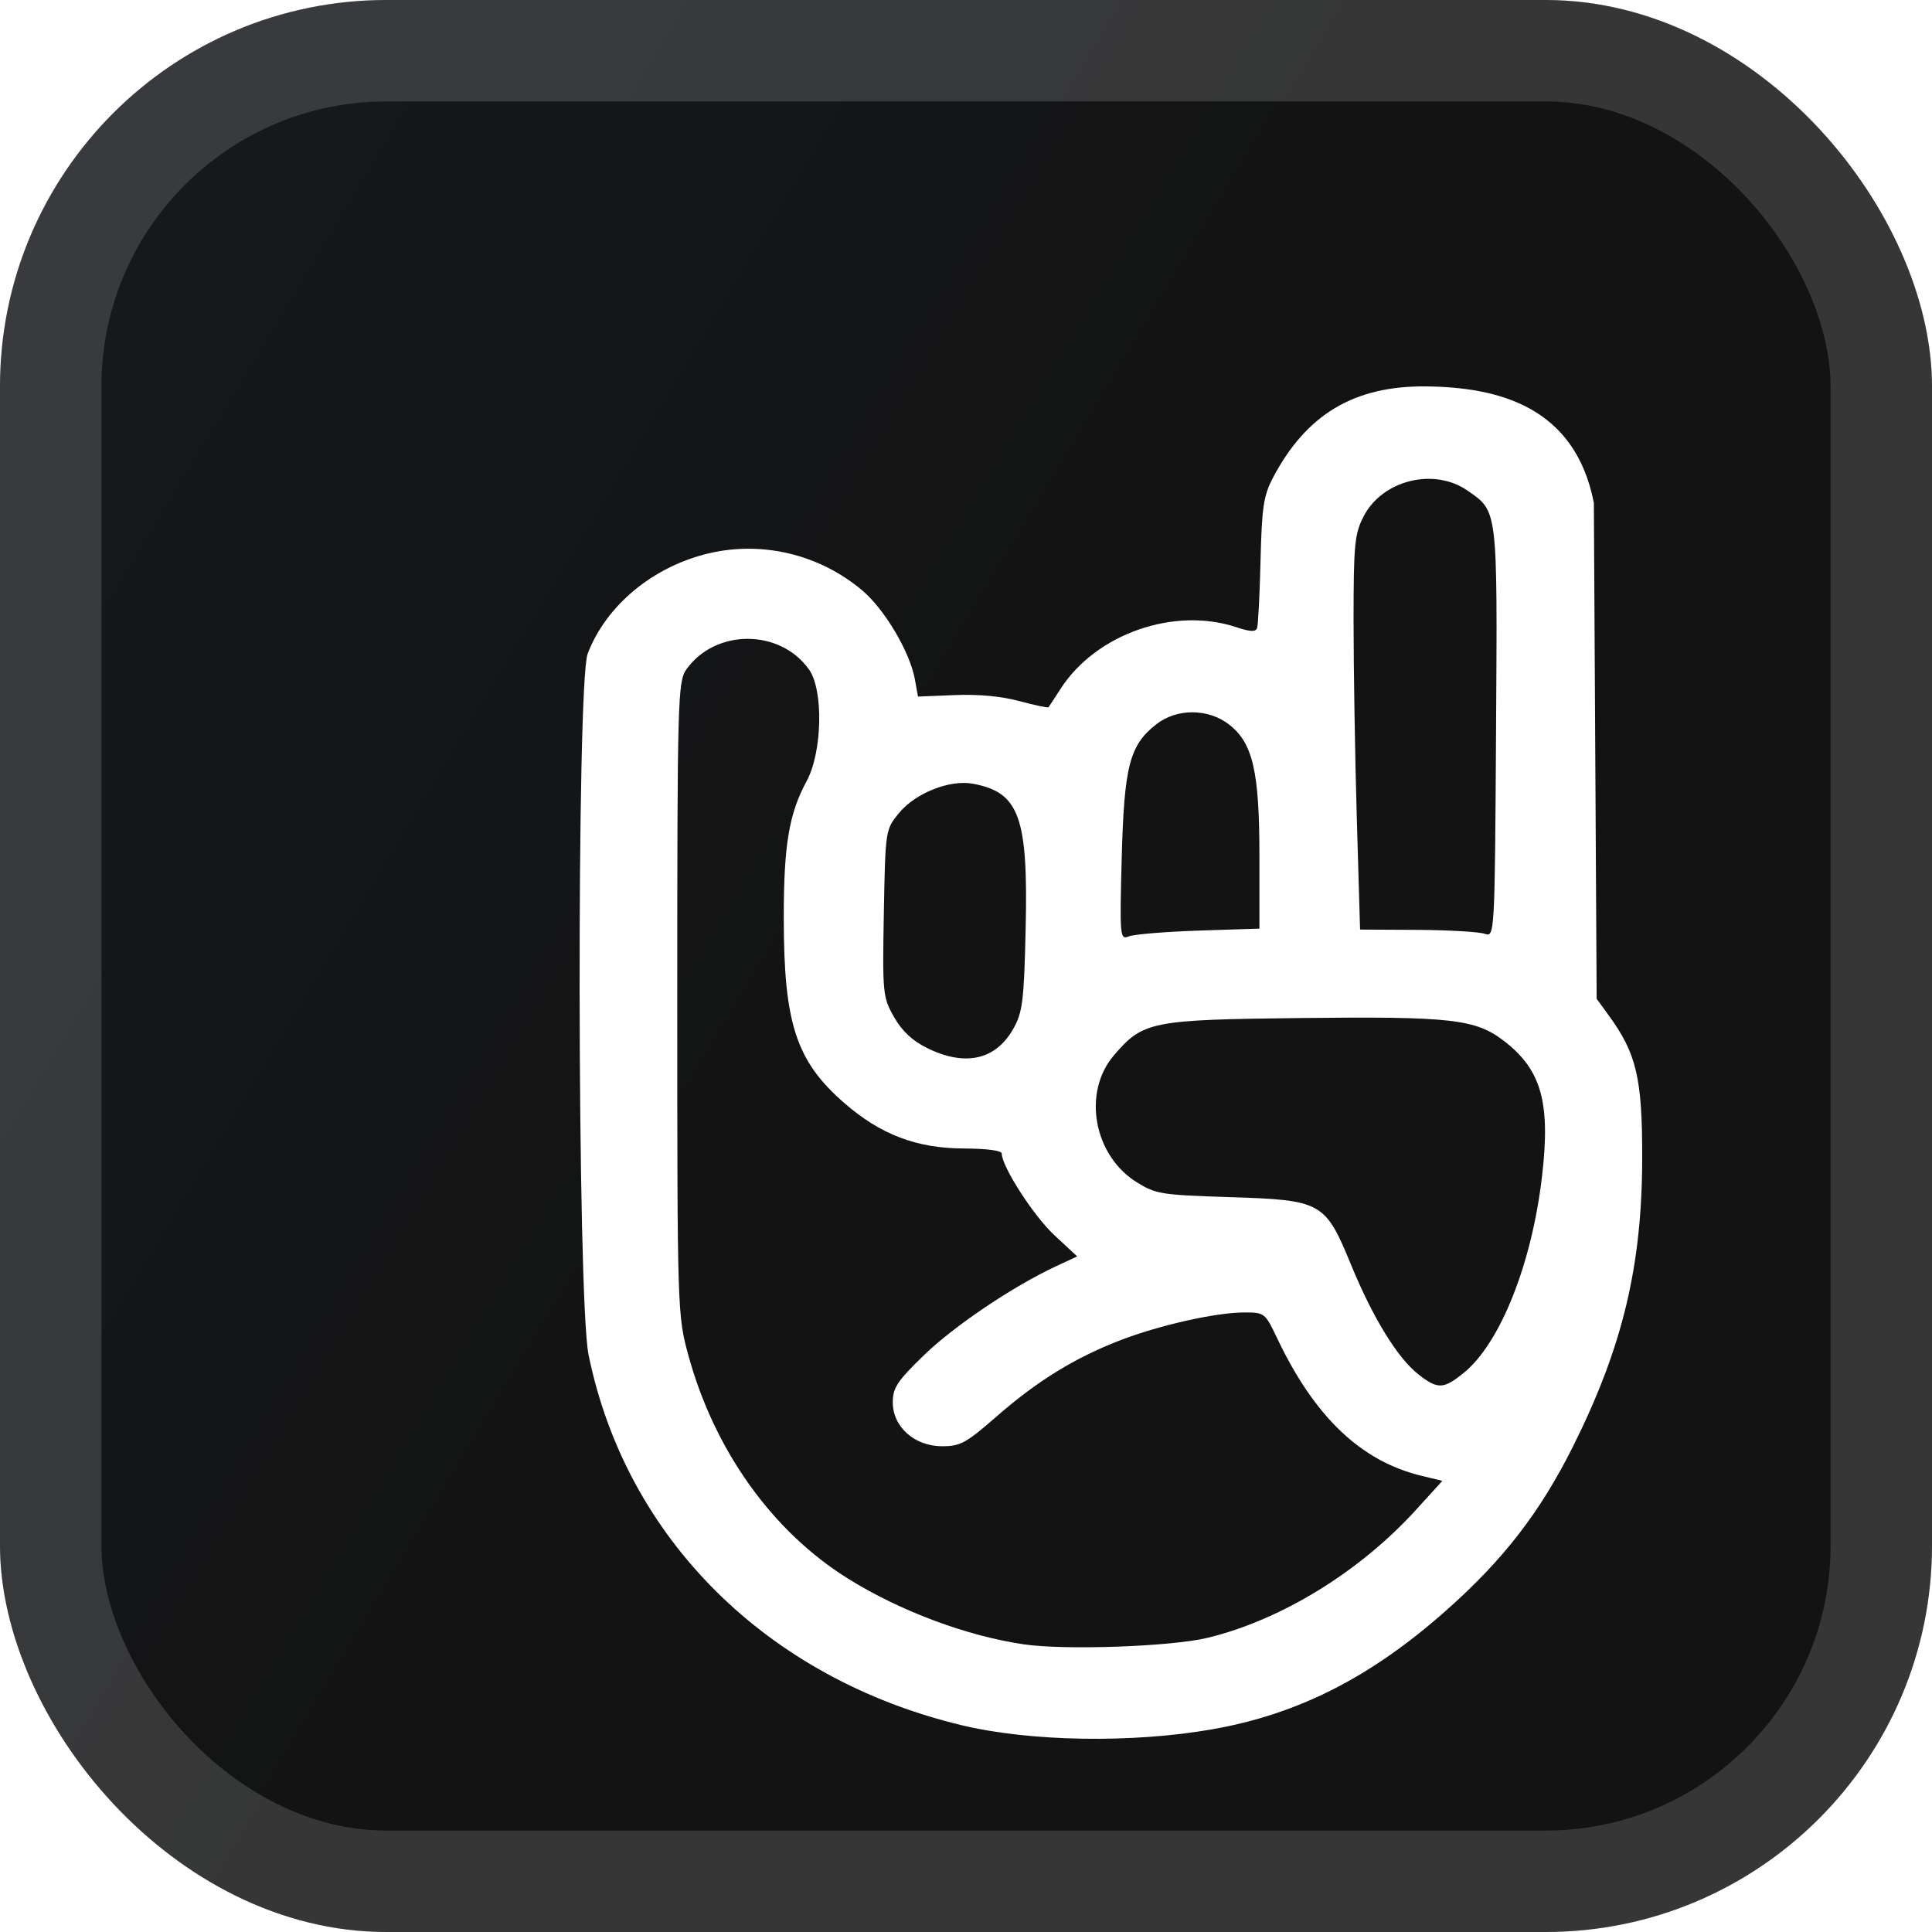 <svg width="40" height="40" viewBox="0 0 40 40" fill="none" xmlns="http://www.w3.org/2000/svg">
<g clip-path="url(#clip0_1_68)">
<rect width="40" height="40" rx="8" fill="url(#paint0_linear_1_68)"/>
<g filter="url(#filter0_d_1_68)">
<path d="M22.1 33.803C23.876 33.491 25.381 32.726 26.939 31.345C28.133 30.286 28.889 29.307 29.576 27.93C30.597 25.88 30.997 24.21 31 21.973C31.002 20.321 30.883 19.812 30.305 19.02L30.057 18.679L30.028 13.545L29.999 8.411C29.609 6.413 28.022 6.019 26.537 6C25.017 5.982 24.044 6.594 23.362 7.878C23.161 8.255 23.125 8.493 23.098 9.605C23.081 10.314 23.049 10.944 23.026 11.005C22.997 11.086 22.884 11.081 22.595 10.985C21.309 10.558 19.693 11.124 18.96 12.258C18.834 12.454 18.721 12.627 18.708 12.643C18.696 12.659 18.426 12.602 18.108 12.516C17.733 12.415 17.264 12.371 16.768 12.391L16.006 12.422L15.941 12.062C15.839 11.499 15.313 10.611 14.851 10.223C13.967 9.478 12.785 9.194 11.672 9.457C10.52 9.729 9.549 10.534 9.167 11.534C8.934 12.143 8.95 24.893 9.185 26.047C9.96 29.852 12.879 32.751 16.907 33.718C18.328 34.06 20.445 34.094 22.1 33.803ZM18.202 32.045C17.017 31.872 15.641 31.358 14.561 30.686C12.992 29.71 11.792 28.033 11.252 26.061C11.025 25.23 11.022 25.144 11.022 18.674C11.022 12.525 11.033 12.112 11.207 11.864C11.805 11.015 13.15 11.014 13.751 11.863C14.052 12.289 14.025 13.571 13.702 14.169C13.336 14.845 13.227 15.491 13.227 16.994C13.227 19.189 13.481 19.967 14.479 20.836C15.229 21.489 15.973 21.773 16.946 21.778C17.448 21.781 17.741 21.821 17.741 21.886C17.741 22.152 18.398 23.171 18.826 23.57L19.302 24.012L18.855 24.221C17.959 24.64 16.751 25.455 16.125 26.062C15.577 26.594 15.484 26.735 15.484 27.034C15.484 27.542 15.935 27.943 16.506 27.943C16.884 27.943 17.002 27.878 17.634 27.326C18.474 26.591 19.258 26.108 20.201 25.746C21.022 25.431 22.178 25.173 22.767 25.173C23.18 25.173 23.194 25.183 23.442 25.707C24.216 27.336 25.178 28.253 26.431 28.555L26.863 28.659L26.312 29.265C25.148 30.544 23.519 31.544 21.998 31.91C21.25 32.091 19.048 32.169 18.202 32.045ZM26.369 26.457C25.935 26.117 25.427 25.291 24.975 24.193C24.435 22.881 24.374 22.846 22.451 22.785C21.044 22.74 20.932 22.722 20.541 22.481C19.642 21.927 19.404 20.619 20.062 19.85C20.666 19.144 20.828 19.112 23.947 19.077C27.045 19.042 27.548 19.099 28.136 19.55C28.912 20.145 29.104 20.823 28.927 22.346C28.718 24.156 28.065 25.802 27.312 26.418C26.889 26.764 26.767 26.769 26.369 26.457ZM16.198 19.7C15.89 19.548 15.676 19.348 15.509 19.055C15.277 18.647 15.269 18.563 15.299 16.904C15.33 15.19 15.332 15.174 15.611 14.835C15.95 14.42 16.664 14.137 17.144 14.226C18.103 14.405 18.288 14.913 18.235 17.226C18.201 18.729 18.172 18.96 17.977 19.304C17.612 19.946 16.983 20.086 16.198 19.7ZM20.224 15.756C20.275 13.858 20.386 13.429 20.94 12.995C21.365 12.662 22.019 12.665 22.45 13.003C22.94 13.387 23.075 13.972 23.075 15.725V17.226L21.818 17.267C21.127 17.29 20.476 17.344 20.37 17.387C20.187 17.462 20.181 17.397 20.224 15.756ZM27.742 17.334C27.629 17.293 27.002 17.256 26.348 17.252L25.159 17.246L25.091 14.938C25.054 13.669 25.024 11.834 25.024 10.861C25.024 9.27 25.045 9.051 25.235 8.686C25.623 7.939 26.689 7.676 27.381 8.156C28.015 8.596 28.003 8.496 27.974 13.159C27.948 17.364 27.945 17.407 27.742 17.334Z" fill="white"/>
</g>
</g>
<rect x="1.05" y="1.05" width="37.9" height="37.9" rx="6.95" stroke="white" stroke-opacity="0.15" stroke-width="2.1"/>
<defs>
<filter id="filter0_d_1_68" x="5.8" y="4.8" width="34.4" height="34.4" filterUnits="userSpaceOnUse" color-interpolation-filters="sRGB">
<feFlood flood-opacity="0" result="BackgroundImageFix"/>
<feColorMatrix in="SourceAlpha" type="matrix" values="0 0 0 0 0 0 0 0 0 0 0 0 0 0 0 0 0 0 127 0" result="hardAlpha"/>
<feOffset dx="3" dy="2"/>
<feGaussianBlur stdDeviation="1.6"/>
<feComposite in2="hardAlpha" operator="out"/>
<feColorMatrix type="matrix" values="0 0 0 0 0 0 0 0 0 0 0 0 0 0 0 0 0 0 1 0"/>
<feBlend mode="normal" in2="BackgroundImageFix" result="effect1_dropShadow_1_68"/>
<feBlend mode="normal" in="SourceGraphic" in2="effect1_dropShadow_1_68" result="shape"/>
</filter>
<linearGradient id="paint0_linear_1_68" x1="7.431" y1="1.5274e-06" x2="24.032" y2="9.988" gradientUnits="userSpaceOnUse">
<stop stop-color="#16181C"/>
<stop offset="1" stop-color="#131313"/>
</linearGradient>
<clipPath id="clip0_1_68">
<rect width="40" height="40" rx="8" fill="white"/>
</clipPath>
</defs>
</svg>
